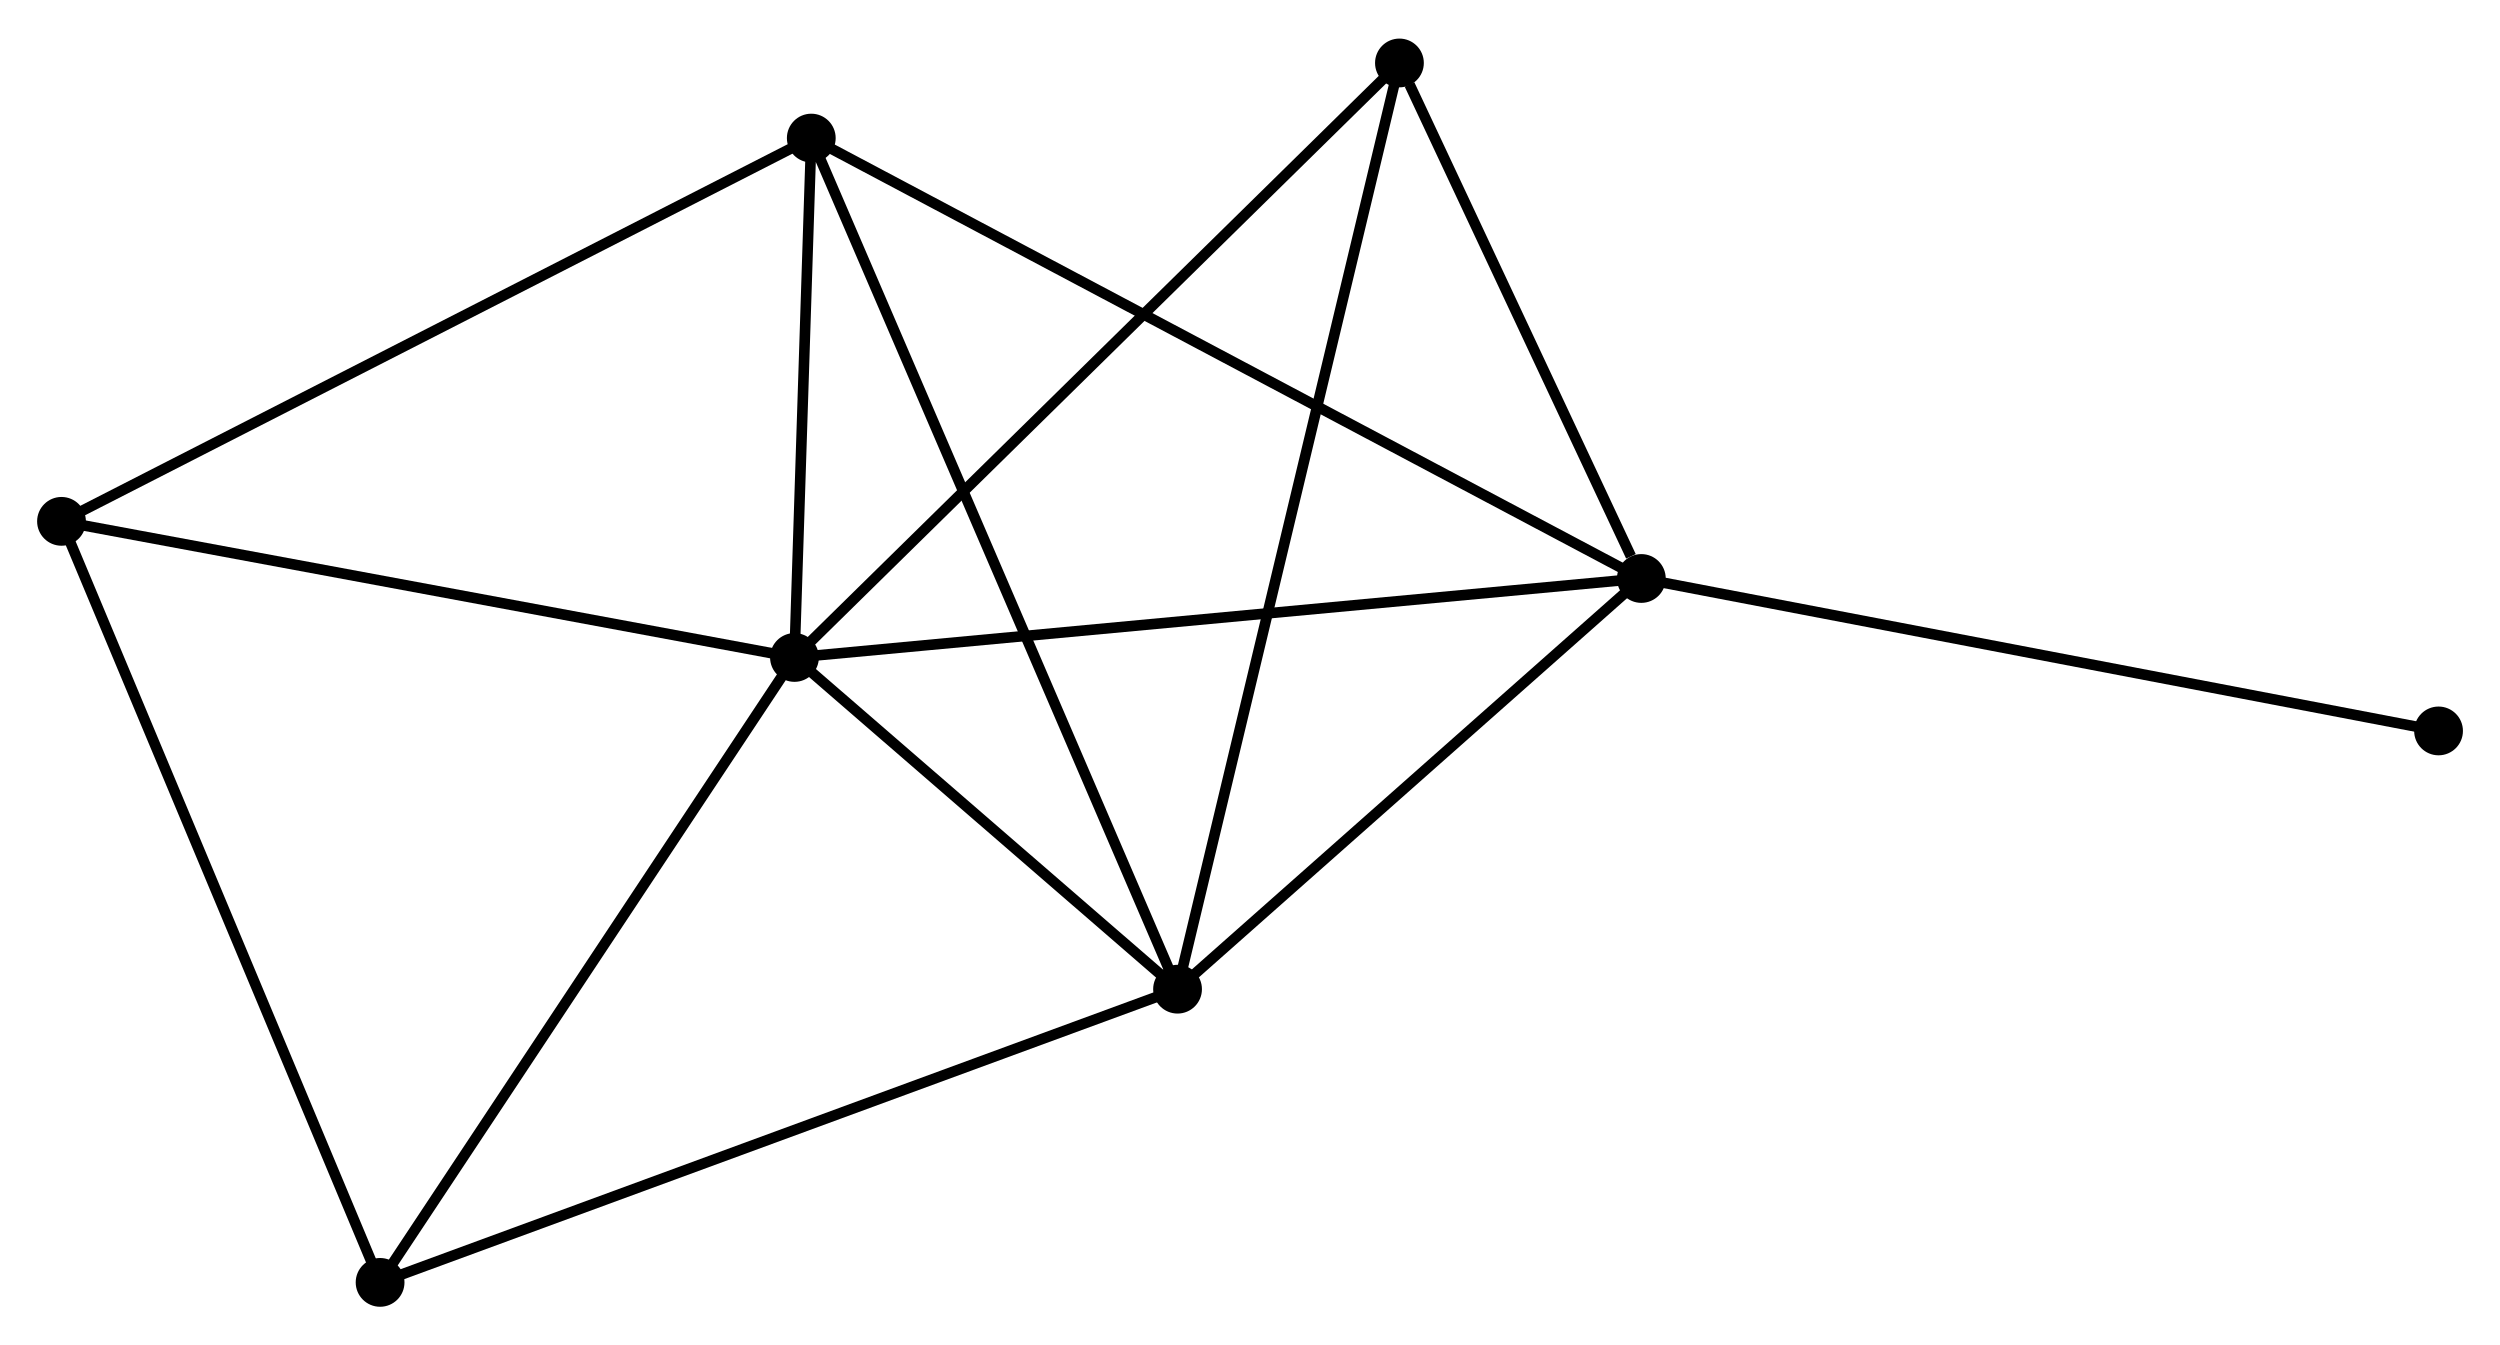 <?xml version="1.0" encoding="UTF-8" standalone="no"?>
<!DOCTYPE svg PUBLIC "-//W3C//DTD SVG 1.1//EN"
 "http://www.w3.org/Graphics/SVG/1.1/DTD/svg11.dtd">
<!-- Generated by graphviz version 2.36.0 (20140111.2315)
 -->
<!-- Title: %3 Pages: 1 -->
<svg width="236pt" height="127pt"
 viewBox="0.00 0.00 235.75 126.59" xmlns="http://www.w3.org/2000/svg" xmlns:xlink="http://www.w3.org/1999/xlink">
<g id="graph0" class="graph" transform="scale(1 1) rotate(0) translate(4 122.591)">
<title>%3</title>
<!-- 0 -->
<g id="node1" class="node"><title>0</title>
<ellipse fill="black" stroke="black" cx="70.919" cy="-60.73" rx="1.8" ry="1.8"/>
</g>
<!-- 1 -->
<g id="node2" class="node"><title>1</title>
<ellipse fill="black" stroke="black" cx="107.043" cy="-29.449" rx="1.8" ry="1.8"/>
</g>
<!-- 0&#45;&#45;1 -->
<g id="edge1" class="edge"><title>0&#45;&#45;1</title>
<path fill="none" stroke="black" d="M72.471,-59.386C78.413,-54.241 99.674,-35.83 105.536,-30.753"/>
</g>
<!-- 2 -->
<g id="node3" class="node"><title>2</title>
<ellipse fill="black" stroke="black" cx="150.778" cy="-68.178" rx="1.8" ry="1.8"/>
</g>
<!-- 0&#45;&#45;2 -->
<g id="edge2" class="edge"><title>0&#45;&#45;2</title>
<path fill="none" stroke="black" d="M72.893,-60.914C83.942,-61.945 138.005,-66.986 148.873,-68"/>
</g>
<!-- 3 -->
<g id="node4" class="node"><title>3</title>
<ellipse fill="black" stroke="black" cx="72.504" cy="-109.707" rx="1.8" ry="1.8"/>
</g>
<!-- 0&#45;&#45;3 -->
<g id="edge3" class="edge"><title>0&#45;&#45;3</title>
<path fill="none" stroke="black" d="M70.987,-62.835C71.248,-70.891 72.18,-99.717 72.437,-107.665"/>
</g>
<!-- 4 -->
<g id="node5" class="node"><title>4</title>
<ellipse fill="black" stroke="black" cx="1.8" cy="-73.566" rx="1.8" ry="1.8"/>
</g>
<!-- 0&#45;&#45;4 -->
<g id="edge4" class="edge"><title>0&#45;&#45;4</title>
<path fill="none" stroke="black" d="M68.925,-61.1C58.832,-62.975 13.473,-71.398 3.671,-73.218"/>
</g>
<!-- 5 -->
<g id="node6" class="node"><title>5</title>
<ellipse fill="black" stroke="black" cx="127.967" cy="-116.791" rx="1.8" ry="1.8"/>
</g>
<!-- 0&#45;&#45;5 -->
<g id="edge5" class="edge"><title>0&#45;&#45;5</title>
<path fill="none" stroke="black" d="M72.329,-62.116C80.153,-69.805 118.173,-107.167 126.396,-115.248"/>
</g>
<!-- 6 -->
<g id="node7" class="node"><title>6</title>
<ellipse fill="black" stroke="black" cx="31.843" cy="-1.8" rx="1.8" ry="1.8"/>
</g>
<!-- 0&#45;&#45;6 -->
<g id="edge6" class="edge"><title>0&#45;&#45;6</title>
<path fill="none" stroke="black" d="M69.792,-59.03C64.085,-50.425 38.442,-11.752 32.901,-3.395"/>
</g>
<!-- 1&#45;&#45;2 -->
<g id="edge7" class="edge"><title>1&#45;&#45;2</title>
<path fill="none" stroke="black" d="M108.498,-30.738C115.138,-36.618 142.529,-60.873 149.273,-66.844"/>
</g>
<!-- 1&#45;&#45;3 -->
<g id="edge8" class="edge"><title>1&#45;&#45;3</title>
<path fill="none" stroke="black" d="M106.321,-31.125C101.826,-41.57 77.704,-97.622 73.221,-108.04"/>
</g>
<!-- 1&#45;&#45;5 -->
<g id="edge9" class="edge"><title>1&#45;&#45;5</title>
<path fill="none" stroke="black" d="M107.48,-31.273C110.203,-42.64 124.816,-103.64 127.532,-114.977"/>
</g>
<!-- 1&#45;&#45;6 -->
<g id="edge10" class="edge"><title>1&#45;&#45;6</title>
<path fill="none" stroke="black" d="M105.184,-28.766C94.78,-24.94 43.87,-6.222 33.637,-2.46"/>
</g>
<!-- 2&#45;&#45;3 -->
<g id="edge11" class="edge"><title>2&#45;&#45;3</title>
<path fill="none" stroke="black" d="M149.143,-69.045C138.957,-74.45 84.29,-103.453 74.129,-108.844"/>
</g>
<!-- 2&#45;&#45;5 -->
<g id="edge12" class="edge"><title>2&#45;&#45;5</title>
<path fill="none" stroke="black" d="M149.798,-70.266C146.046,-78.263 132.62,-106.875 128.918,-114.764"/>
</g>
<!-- 7 -->
<g id="node8" class="node"><title>7</title>
<ellipse fill="black" stroke="black" cx="225.955" cy="-53.802" rx="1.8" ry="1.8"/>
</g>
<!-- 2&#45;&#45;7 -->
<g id="edge13" class="edge"><title>2&#45;&#45;7</title>
<path fill="none" stroke="black" d="M152.636,-67.822C163.037,-65.833 213.931,-56.102 224.161,-54.145"/>
</g>
<!-- 3&#45;&#45;4 -->
<g id="edge14" class="edge"><title>3&#45;&#45;4</title>
<path fill="none" stroke="black" d="M70.756,-108.813C60.974,-103.813 13.108,-79.346 3.487,-74.428"/>
</g>
<!-- 4&#45;&#45;6 -->
<g id="edge15" class="edge"><title>4&#45;&#45;6</title>
<path fill="none" stroke="black" d="M2.543,-71.792C6.699,-61.863 27.038,-13.278 31.126,-3.512"/>
</g>
</g>
</svg>
